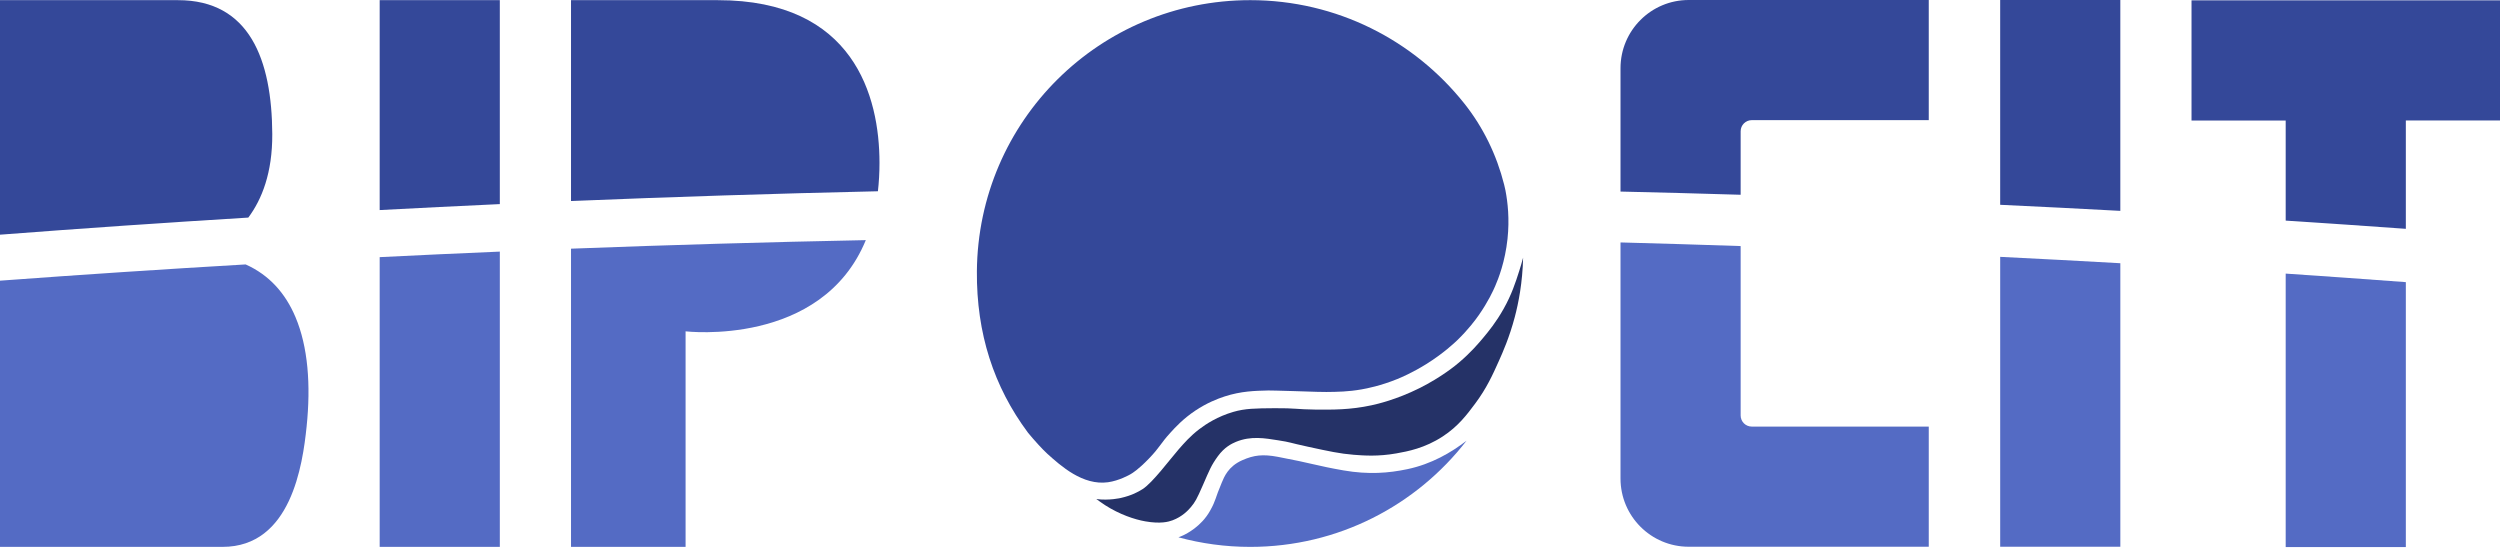 <svg width="200" height="44" viewBox="0 0 200 44" fill="none" xmlns="http://www.w3.org/2000/svg">
<g clip-path="url(#clip0)">
<path d="M182.855 43.763H192.467V22.571C189.267 22.331 186.063 22.105 182.855 21.888V43.763Z" fill="#546BC4"/>
<path d="M192.467 9.639H200V0.029H175.322V9.64H182.855V17.649C186.063 17.855 189.266 18.076 192.467 18.306V9.639Z" fill="#344899"/>
<path d="M160.015 43.738H169.627V21.058C166.427 20.876 163.222 20.708 160.015 20.548V43.738Z" fill="#546BC4"/>
<path d="M169.626 0H160.014V16.384C163.222 16.534 166.425 16.695 169.626 16.869V0Z" fill="#344899"/>
<path d="M129.641 38.283C129.641 41.296 132.084 43.739 135.096 43.739H154.301V34.127H140.142C139.65 34.127 139.252 33.729 139.252 33.238V19.685C136.052 19.578 132.848 19.479 129.641 19.395V38.283Z" fill="#546BC4"/>
<path d="M139.252 10.501C139.252 10.009 139.651 9.611 140.142 9.611H154.301V0H135.096C132.084 0 129.641 2.442 129.641 5.455V15.325C132.847 15.399 136.052 15.483 139.252 15.581V10.501Z" fill="#344899"/>
<path d="M112.598 37.531C114.529 37.123 116.093 36.203 117.321 35.259C113.321 40.425 107.06 43.751 100.021 43.751C98.032 43.751 96.107 43.483 94.275 42.985C94.412 42.935 94.549 42.879 94.685 42.813C94.901 42.708 96.104 42.125 96.81 40.853C97.303 39.966 97.179 39.932 97.739 38.613C97.931 38.162 98.246 37.321 99.375 36.82C100.309 36.406 101.02 36.32 102.234 36.548C104.947 37.058 105.34 37.261 107.492 37.634C109.486 37.978 111.087 37.851 112.598 37.531Z" fill="#546BC4"/>
<path d="M93.802 41.625C94.572 41.339 95.057 40.826 95.264 40.577C95.611 40.159 95.725 39.971 96.244 38.782C96.748 37.629 96.887 37.242 97.427 36.501C97.954 35.776 98.528 35.494 98.871 35.351C100.072 34.851 101.208 35.06 102.247 35.223C103.33 35.392 103.017 35.387 104.676 35.747C106.313 36.102 107.191 36.293 108.292 36.382C109.091 36.446 110.25 36.532 111.714 36.271C112.62 36.11 113.98 35.855 115.413 34.919C116.657 34.106 117.351 33.176 118.007 32.297C118.933 31.055 119.415 29.982 119.911 28.875C120.22 28.187 120.755 26.98 121.181 25.369C121.482 24.231 121.802 22.611 121.849 20.612C121.746 21.001 121.642 21.356 121.54 21.67C121.234 22.63 120.929 23.566 120.289 24.707C119.682 25.789 119.065 26.535 118.656 27.025C118.305 27.445 117.679 28.189 116.724 28.998C116.483 29.203 115.33 30.167 113.551 31.055C111.705 31.975 110.154 32.329 109.728 32.421C108.008 32.792 106.628 32.779 105.201 32.766C103.785 32.752 103.617 32.644 101.981 32.656C100.41 32.667 99.606 32.678 98.669 32.95C97.407 33.316 96.473 33.928 95.946 34.331C95.225 34.881 94.722 35.457 94.299 35.941C93.624 36.713 92.202 38.632 91.401 39.133C91.048 39.354 90.541 39.637 89.674 39.835C89.674 39.835 88.743 40.062 87.703 39.924C87.904 40.06 88.196 40.281 88.401 40.41C89.571 41.161 90.764 41.557 91.623 41.708C92.843 41.923 93.479 41.745 93.802 41.625Z" fill="#253267"/>
<path d="M83.783 36.298C84.868 37.276 86.625 38.858 88.641 38.58C89.534 38.456 90.364 37.983 90.444 37.936C90.606 37.842 91.069 37.561 91.897 36.703C92.808 35.761 92.81 35.52 93.609 34.642C94.038 34.17 94.656 33.499 95.614 32.857C96.53 32.244 97.389 31.904 97.97 31.716C99.296 31.288 100.386 31.263 101.466 31.238C101.648 31.234 102.281 31.253 103.545 31.289C105.539 31.347 105.585 31.364 106.112 31.358C107.027 31.348 107.851 31.339 108.927 31.151C109.362 31.075 110.456 30.862 111.783 30.323C112.048 30.215 112.971 29.831 114.088 29.136C115.479 28.27 116.377 27.415 116.591 27.209C117.453 26.375 118.02 25.613 118.302 25.212C119.049 24.147 119.465 23.232 119.608 22.902C119.88 22.278 120.408 20.927 120.601 19.112C120.771 17.521 120.618 16.176 120.436 15.23C120.414 15.113 120.378 14.956 120.332 14.772C119.736 12.406 118.658 10.181 117.138 8.272C113.132 3.239 106.954 0.013 100.022 0.012C87.98 0.012 78.245 9.667 78.151 21.709C78.114 26.666 79.493 30.927 82.237 34.613C82.716 35.2 83.409 35.961 83.783 36.298Z" fill="#344899"/>
<path d="M45.68 43.75H54.847V26.507C54.847 26.507 65.733 27.802 69.265 19.21C61.387 19.368 53.524 19.594 45.681 19.894V43.75H45.68Z" fill="#546BC4"/>
<path d="M70.359 13.029C70.359 7.704 68.31 0.013 57.429 0.013C49.378 0.013 45.681 0.013 45.681 0.013V16.082C53.845 15.745 62.03 15.485 70.233 15.301C70.314 14.588 70.359 13.834 70.359 13.029Z" fill="#344899"/>
<path d="M30.374 43.75H39.986V20.128C36.779 20.265 33.575 20.41 30.374 20.571V43.75Z" fill="#546BC4"/>
<path d="M39.985 0.013H30.374V16.805C33.575 16.636 36.778 16.476 39.986 16.328L39.985 0.013Z" fill="#344899"/>
<path d="M0 31.589V43.75H17.806C23.288 43.75 24.213 37.179 24.529 34.126C24.874 30.793 24.642 27.742 23.637 25.364C22.835 23.465 21.538 21.996 19.651 21.154C13.087 21.538 6.537 21.972 0 22.454V31.589Z" fill="#546BC4"/>
<path d="M21.782 10.72C21.751 4.773 19.965 0.013 14.244 0.013C1.838 0.013 0 0.013 0 0.013V18.775C6.608 18.267 13.23 17.813 19.864 17.407C20.945 15.96 21.798 13.834 21.782 10.72Z" fill="#344899"/>
</g>
<defs>
<clipPath id="clip0">
<rect width="200" height="43.763" fill="white"/>
</clipPath>
</defs>
</svg>
